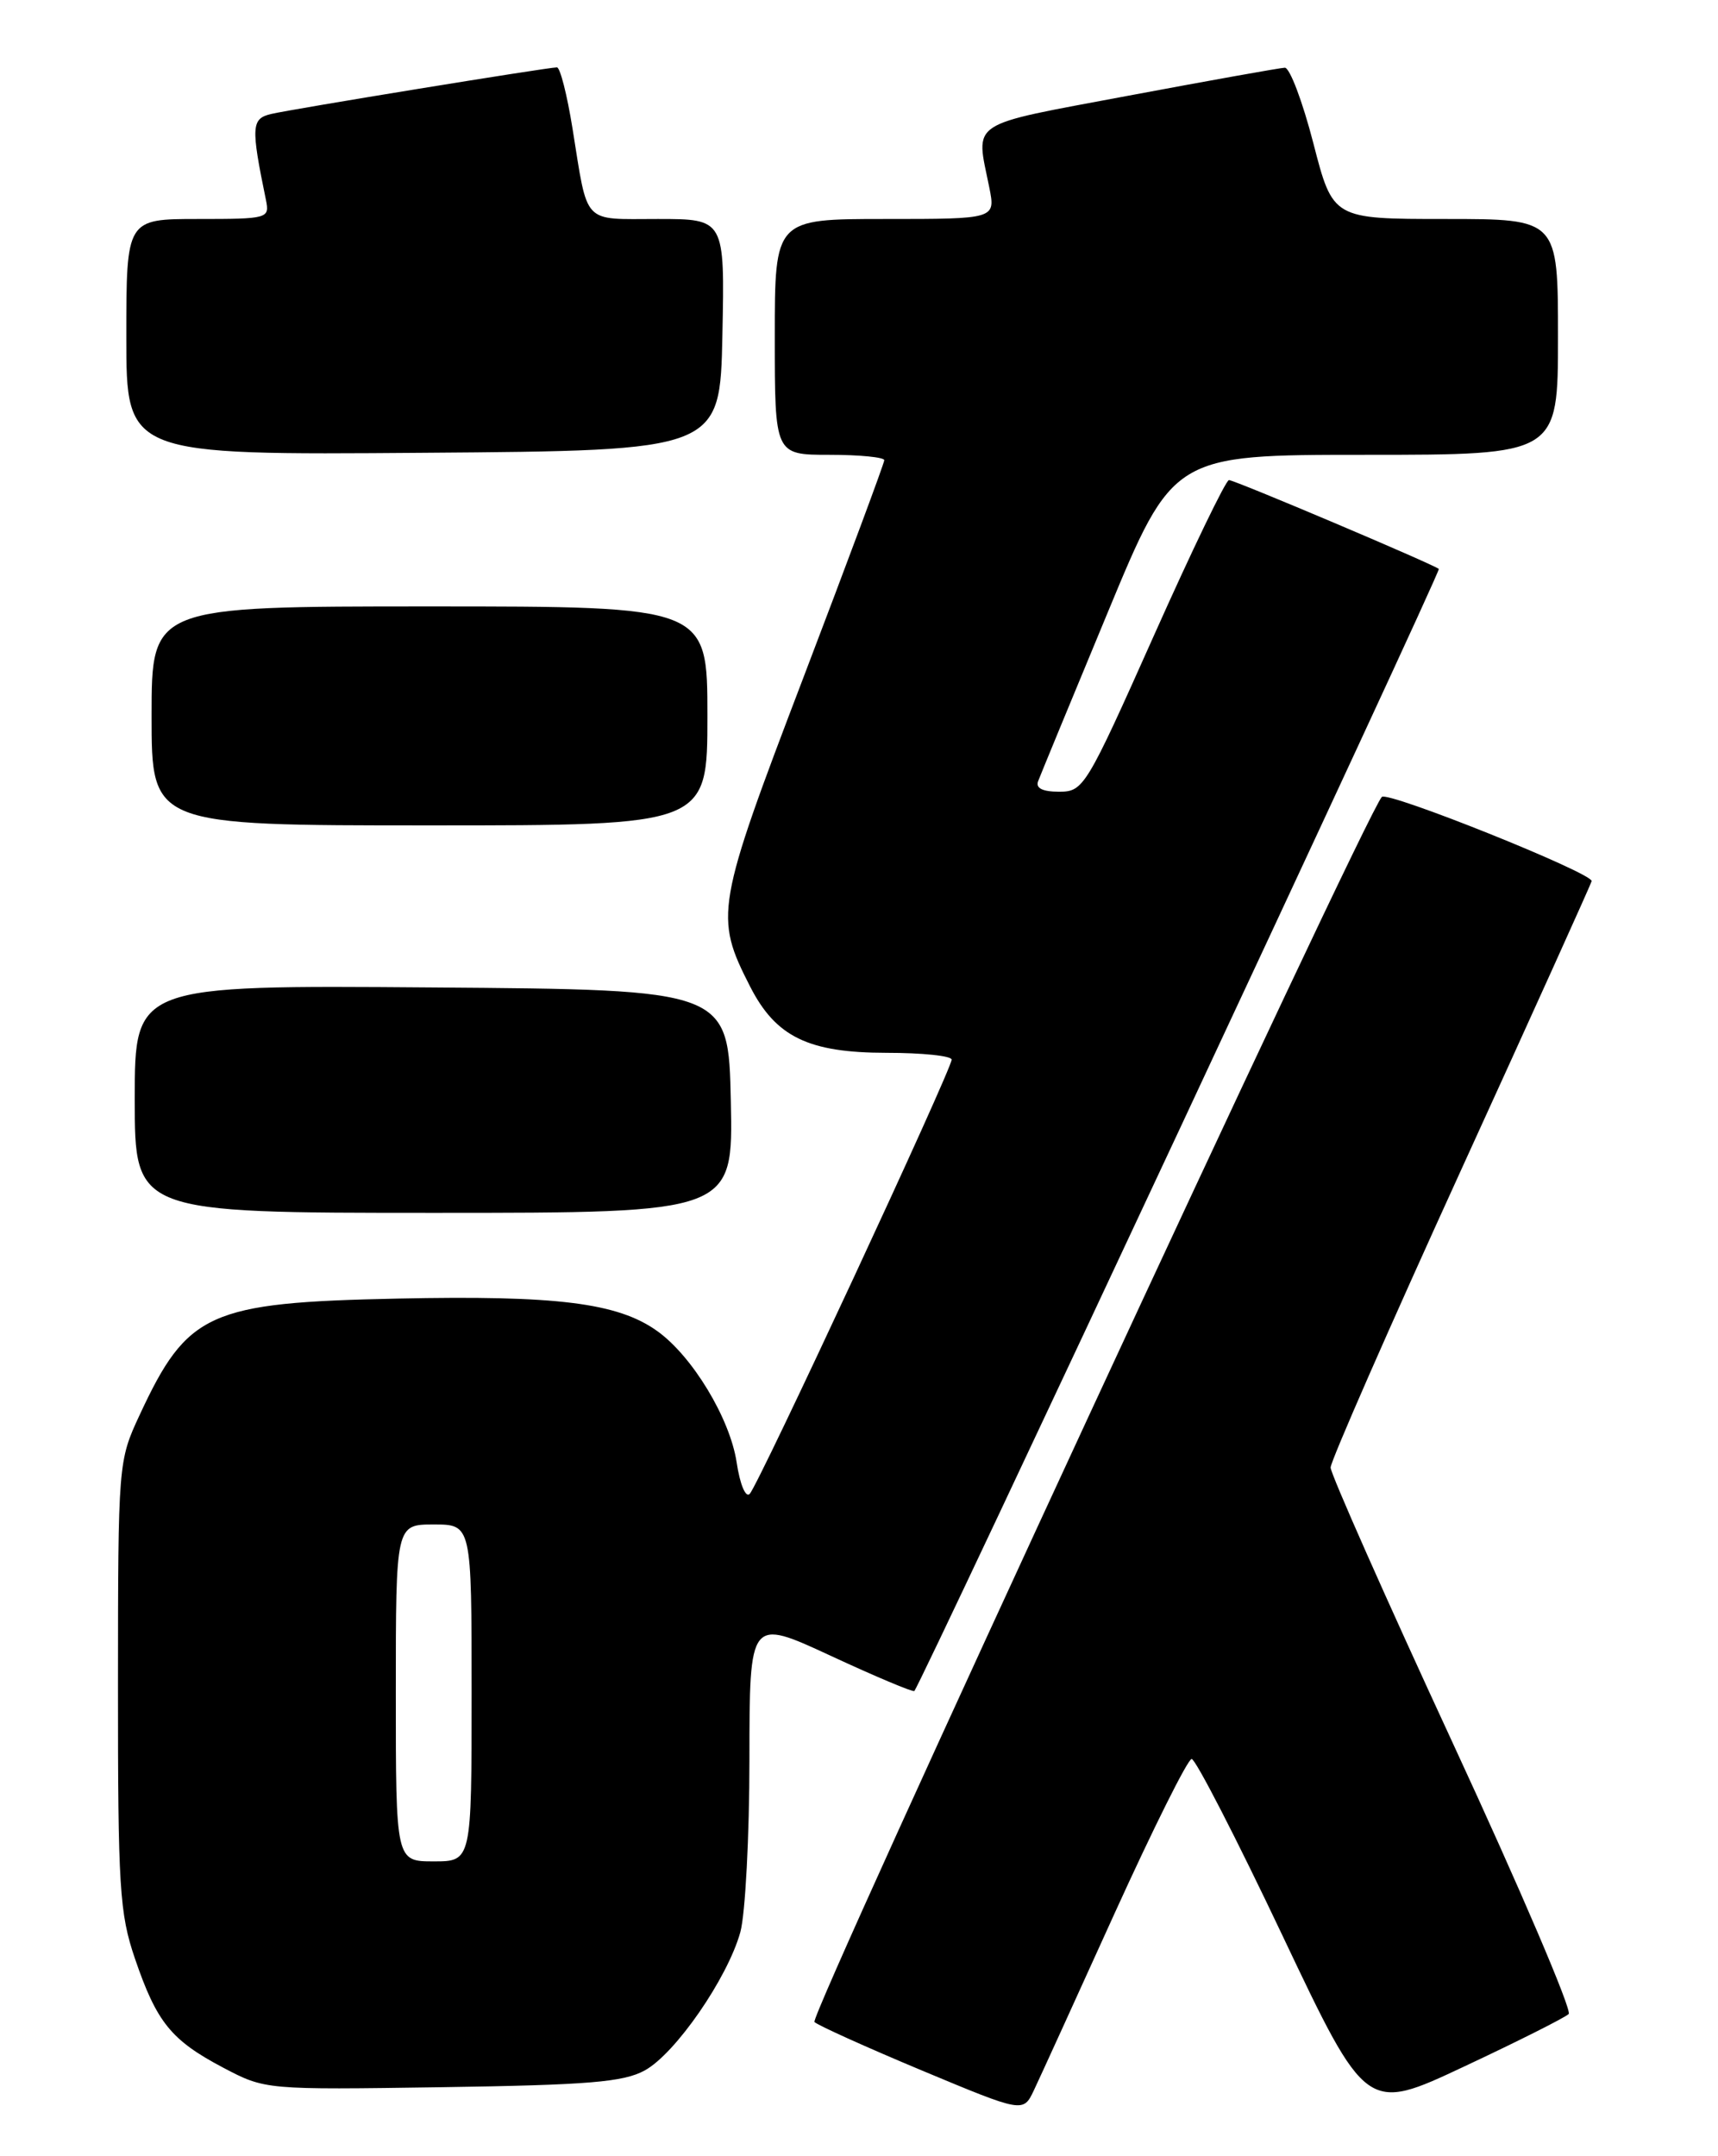 <?xml version="1.0" encoding="UTF-8" standalone="no"?>
<!DOCTYPE svg PUBLIC "-//W3C//DTD SVG 1.1//EN" "http://www.w3.org/Graphics/SVG/1.1/DTD/svg11.dtd" >
<svg xmlns="http://www.w3.org/2000/svg" xmlns:xlink="http://www.w3.org/1999/xlink" version="1.1" viewBox="0 0 204 256">
 <g >
 <path fill="currentColor"
d=" M 132.35 227.17 C 136.93 217.10 141.04 208.85 141.50 208.84 C 141.96 208.84 146.82 218.28 152.29 229.82 C 162.25 250.81 162.25 250.81 173.87 245.35 C 180.27 242.35 185.85 239.54 186.27 239.12 C 186.69 238.70 180.51 224.24 172.52 206.98 C 164.53 189.71 158.00 174.98 158.00 174.24 C 158.00 173.49 164.97 157.59 173.50 138.90 C 182.03 120.22 189.00 104.78 189.00 104.61 C 189.00 103.61 164.74 93.88 164.08 94.62 C 162.01 96.93 96.01 239.41 96.71 240.07 C 97.14 240.48 102.90 243.08 109.50 245.84 C 121.50 250.85 121.50 250.85 122.77 248.17 C 123.47 246.70 127.78 237.25 132.35 227.17 Z  M 76.56 245.82 C 80.20 243.83 86.39 234.87 87.91 229.40 C 88.50 227.25 88.99 217.99 88.99 208.81 C 89.00 192.12 89.00 192.12 98.64 196.59 C 103.94 199.05 108.41 200.93 108.57 200.77 C 109.36 199.97 171.15 67.82 170.85 67.55 C 170.21 67.00 146.62 57.00 145.93 57.00 C 145.56 57.00 141.54 65.33 137.00 75.50 C 128.96 93.51 128.66 94.00 125.76 94.00 C 123.79 94.00 122.95 93.58 123.27 92.75 C 123.53 92.06 127.24 83.06 131.52 72.75 C 139.29 54.00 139.29 54.00 162.14 54.00 C 185.00 54.00 185.00 54.00 185.00 40.00 C 185.00 26.00 185.00 26.00 171.63 26.00 C 158.27 26.00 158.27 26.00 155.95 17.00 C 154.67 12.05 153.15 8.02 152.56 8.04 C 151.98 8.06 143.62 9.56 134.00 11.36 C 114.69 14.99 115.85 14.22 117.47 22.25 C 118.22 26.00 118.22 26.00 105.11 26.00 C 92.00 26.00 92.00 26.00 92.00 40.00 C 92.00 54.00 92.00 54.00 98.50 54.00 C 102.08 54.00 105.00 54.29 105.00 54.64 C 105.00 54.99 100.69 66.57 95.42 80.39 C 84.98 107.75 84.81 108.78 89.07 117.13 C 92.12 123.11 95.99 124.99 105.25 125.00 C 109.51 125.00 113.00 125.36 113.00 125.81 C 113.00 126.98 90.05 176.34 89.02 177.37 C 88.54 177.86 87.86 176.23 87.47 173.62 C 86.68 168.40 82.20 160.99 78.02 158.02 C 73.34 154.68 66.10 153.78 47.19 154.18 C 24.80 154.65 22.25 155.80 16.58 168.00 C 14.04 173.46 14.02 173.68 14.01 200.06 C 14.00 224.13 14.19 227.17 16.03 232.56 C 18.61 240.11 20.32 242.23 26.50 245.49 C 31.50 248.12 31.50 248.12 52.50 247.81 C 69.86 247.55 74.03 247.21 76.56 245.82 Z  M 86.78 130.75 C 86.50 117.50 86.50 117.50 51.25 117.24 C 16.00 116.97 16.00 116.97 16.00 130.49 C 16.00 144.00 16.00 144.00 51.53 144.00 C 87.06 144.00 87.06 144.00 86.78 130.75 Z  M 84.00 85.00 C 84.00 72.00 84.00 72.00 51.00 72.00 C 18.00 72.00 18.00 72.00 18.00 85.00 C 18.00 98.00 18.00 98.00 51.00 98.00 C 84.00 98.00 84.00 98.00 84.00 85.00 Z  M 85.78 39.75 C 86.06 26.00 86.06 26.00 78.10 26.00 C 69.05 26.00 69.85 26.84 67.98 15.25 C 67.34 11.26 66.51 8.00 66.13 8.00 C 65.04 8.00 34.77 12.93 32.21 13.53 C 29.84 14.08 29.78 15.01 31.58 23.75 C 32.03 25.94 31.82 26.00 23.52 26.00 C 15.00 26.00 15.00 26.00 15.00 40.01 C 15.00 54.03 15.00 54.03 50.25 53.76 C 85.50 53.50 85.50 53.50 85.78 39.75 Z  M 47.00 201.00 C 47.00 181.00 47.00 181.00 51.50 181.00 C 56.00 181.00 56.00 181.00 56.00 201.00 C 56.00 221.00 56.00 221.00 51.50 221.00 C 47.00 221.00 47.00 221.00 47.00 201.00 Z "/>
</g>
</svg>